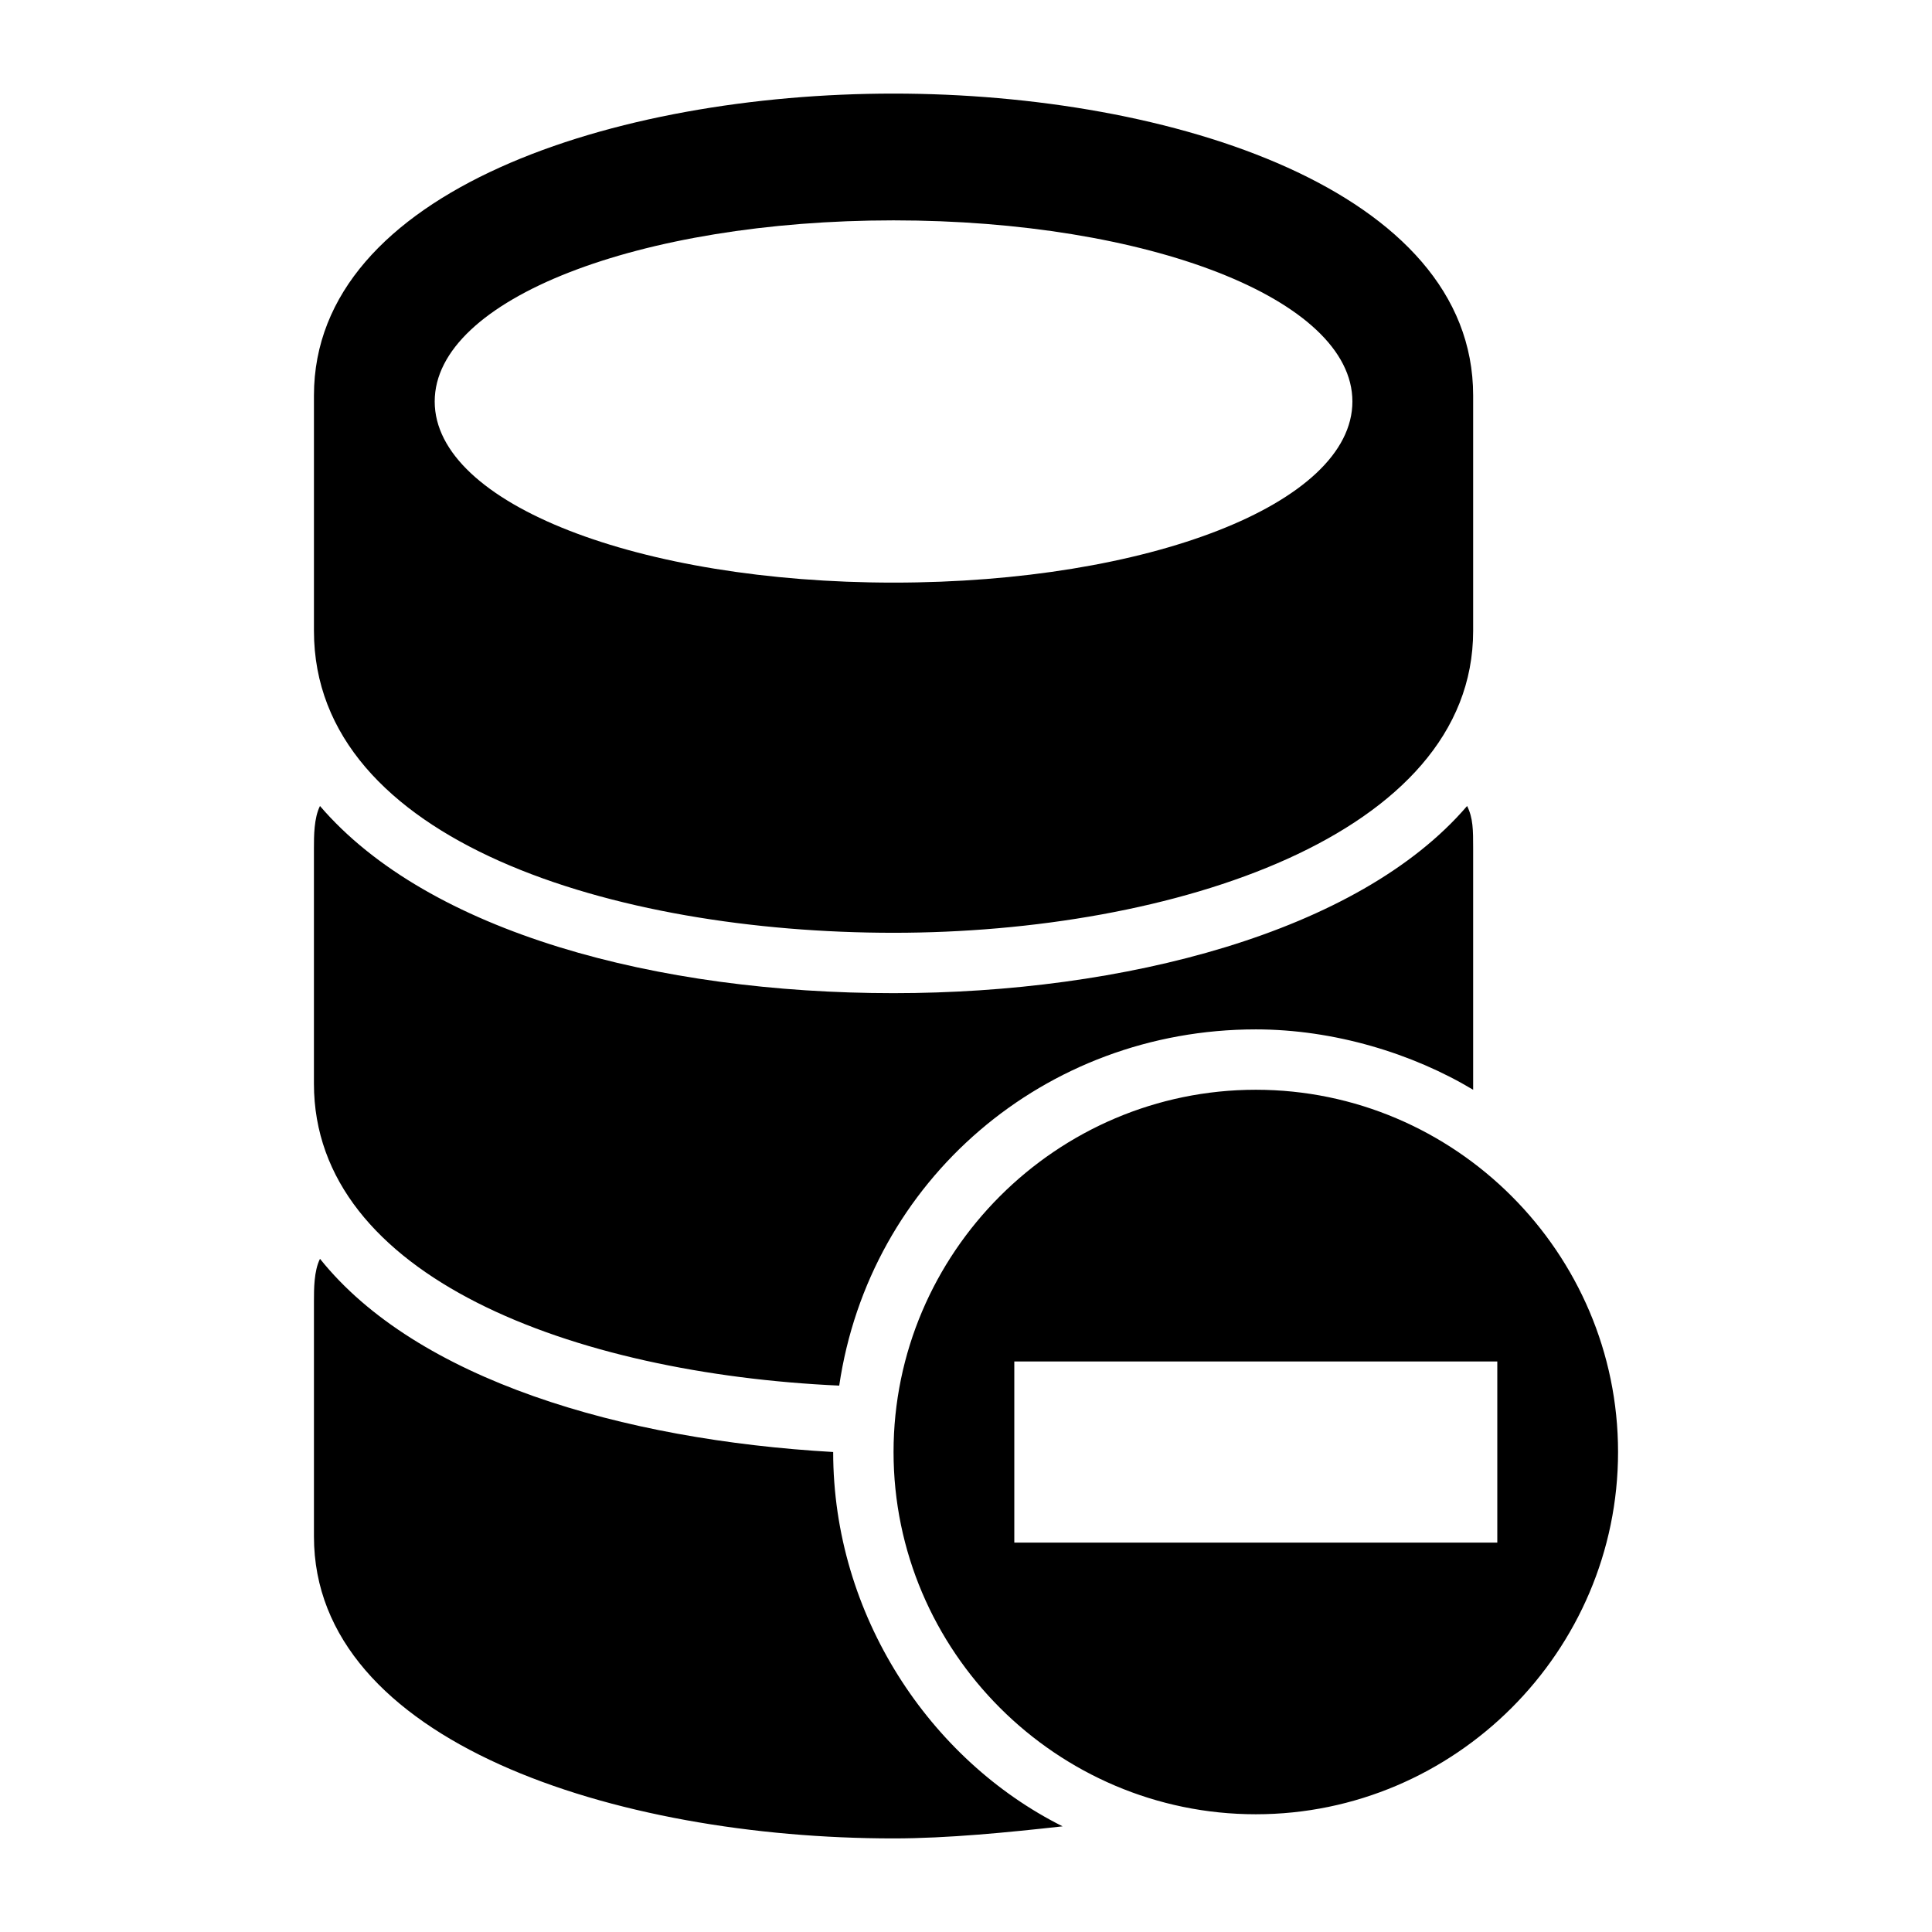 <?xml version="1.0" encoding="utf-8"?>
<!-- Generator: Adobe Illustrator 18.1.1, SVG Export Plug-In . SVG Version: 6.00 Build 0)  -->
<!DOCTYPE svg PUBLIC "-//W3C//DTD SVG 1.1//EN" "http://www.w3.org/Graphics/SVG/1.1/DTD/svg11.dtd">
<svg version="1.1" id="Layer_1" xmlns="http://www.w3.org/2000/svg" xmlns:xlink="http://www.w3.org/1999/xlink" x="0px" y="0px"
	 viewBox="0 0 100 100" enable-background="new 0 0 100 100" xml:space="preserve">
<path id="db-" d="M65,56.406c-10.312,0-18.75,8.438-18.75,18.75s8.438,18.75,18.75,18.75s18.75-8.438,18.75-18.75
	S75.313,56.406,65,56.406z M77.5,70.469v9.375h-25v-9.375H77.5z M46.25,48.281c14.375,0,30-5,30-15.625V20.469
	c0-10.625-15.625-15.625-30-15.625s-30,5-30,15.625v12.187C16.25,43.594,31.875,48.281,46.25,48.281z M46.25,11.406
	c13.125,0,23.75,4.062,23.75,9.375s-10.625,9.375-23.75,9.375S22.5,26.094,22.5,20.781C22.5,15.469,33.125,11.406,46.25,11.406z
	 M43.125,75.156C43.125,75.156,43.125,74.844,43.125,75.156c-10.938-0.625-21.562-3.75-26.562-10
	c-0.313,0.625-0.313,1.562-0.313,2.188v12.187c0,10.625,15.625,15.625,30,15.625c2.812,0,5.937-0.313,8.75-0.625
	C48.125,91.094,43.125,83.594,43.125,75.156z M43.438,71.719C45,61.094,54.063,53.281,65,53.281c4.062,0,8.125,1.25,11.25,3.125
	v-0.313V43.906c0-0.937,0-1.562-0.313-2.188c-5.625,6.563-17.813,9.688-29.688,9.688c-12.187,0-24.063-3.125-29.687-9.688
	c-0.313,0.625-0.313,1.562-0.313,2.188v12.187C16.25,66.094,29.688,71.094,43.438,71.719z"/>
</svg>
